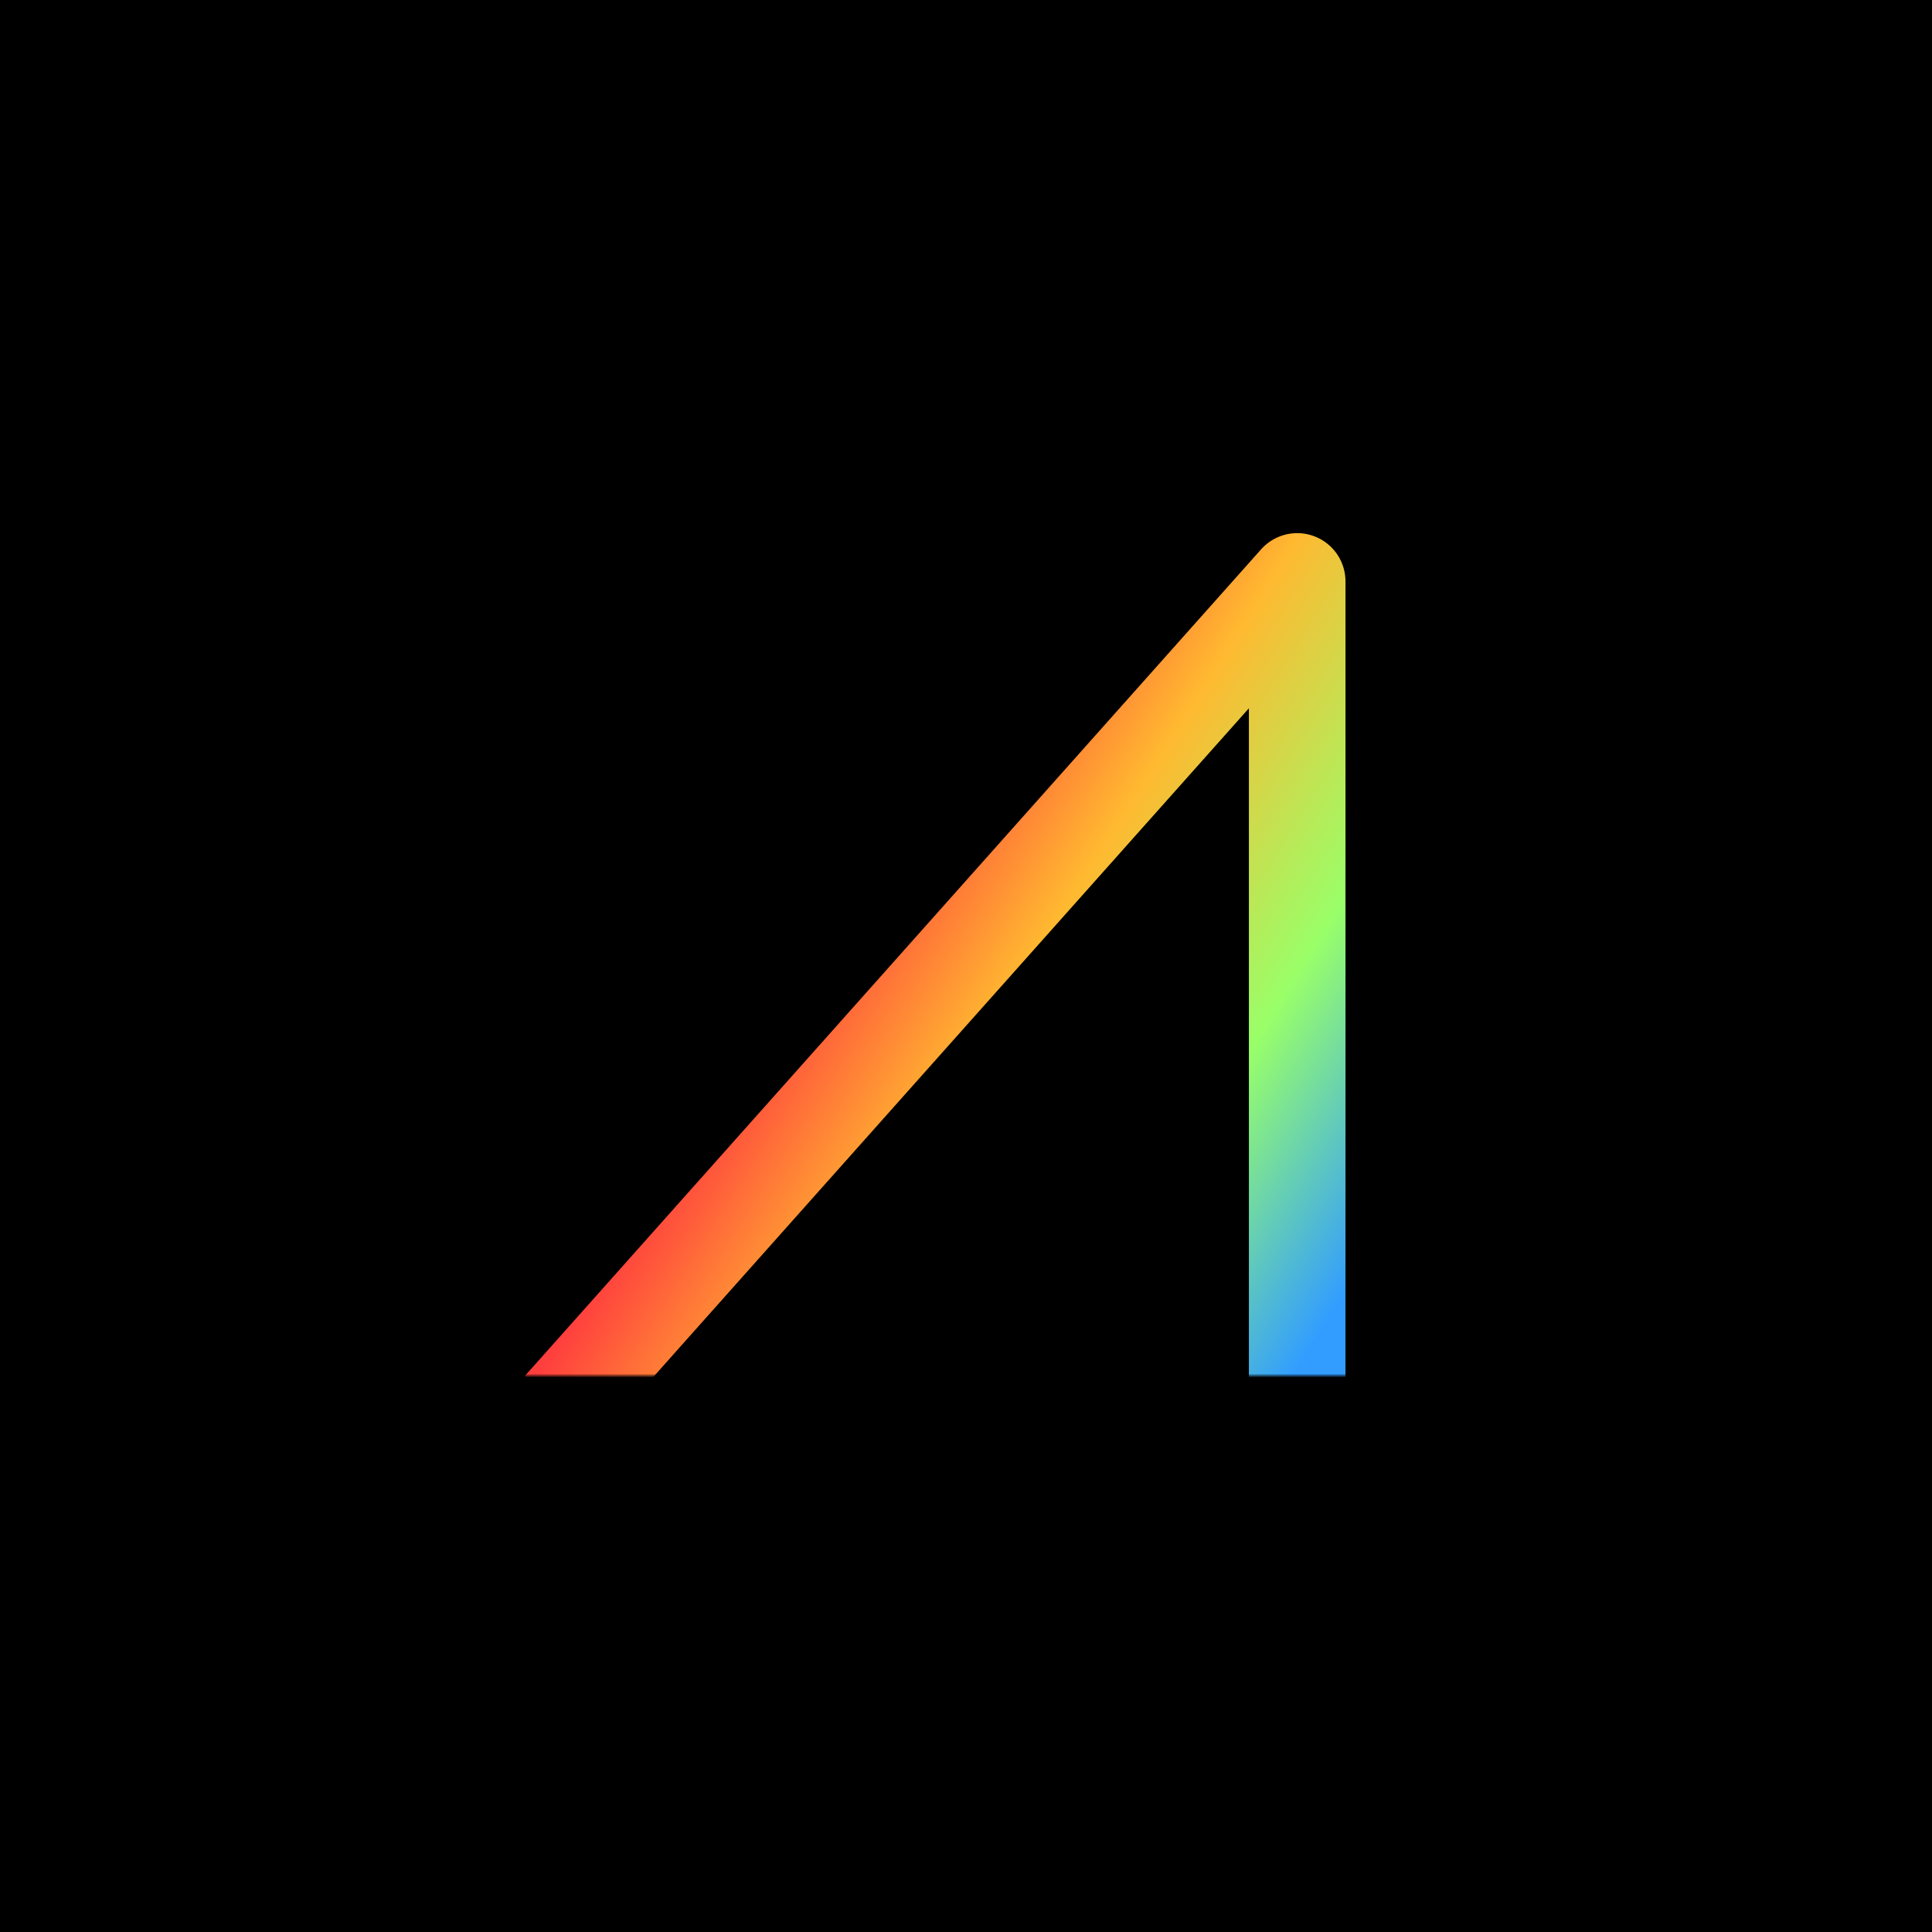 <svg width="500" height="500" viewBox="0 0 500 500" fill="none" xmlns="http://www.w3.org/2000/svg">
<rect width="500" height="500" fill="black"/>
<mask id="mask0_1_2" style="mask-type:alpha" maskUnits="userSpaceOnUse" x="122" y="136" width="260" height="220">
<rect x="122" y="136" width="260" height="220" fill="#D9D9D9"/>
</mask>
<g mask="url(#mask0_1_2)">
<path d="M335.712 355.035V150.474L153.515 355.035" stroke="url(#paint0_linear_1_2)" stroke-width="25" stroke-linecap="square" stroke-linejoin="round"/>
</g>
<defs>
<linearGradient id="paint0_linear_1_2" x1="153.515" y1="252.987" x2="330.32" y2="364.083" gradientUnits="userSpaceOnUse">
<stop offset="0.202" stop-color="#FF3E3E"/>
<stop offset="0.448" stop-color="#FFB930"/>
<stop offset="0.737" stop-color="#99FF69"/>
<stop offset="0.997" stop-color="#329DFF"/>
</linearGradient>
</defs>
</svg>
